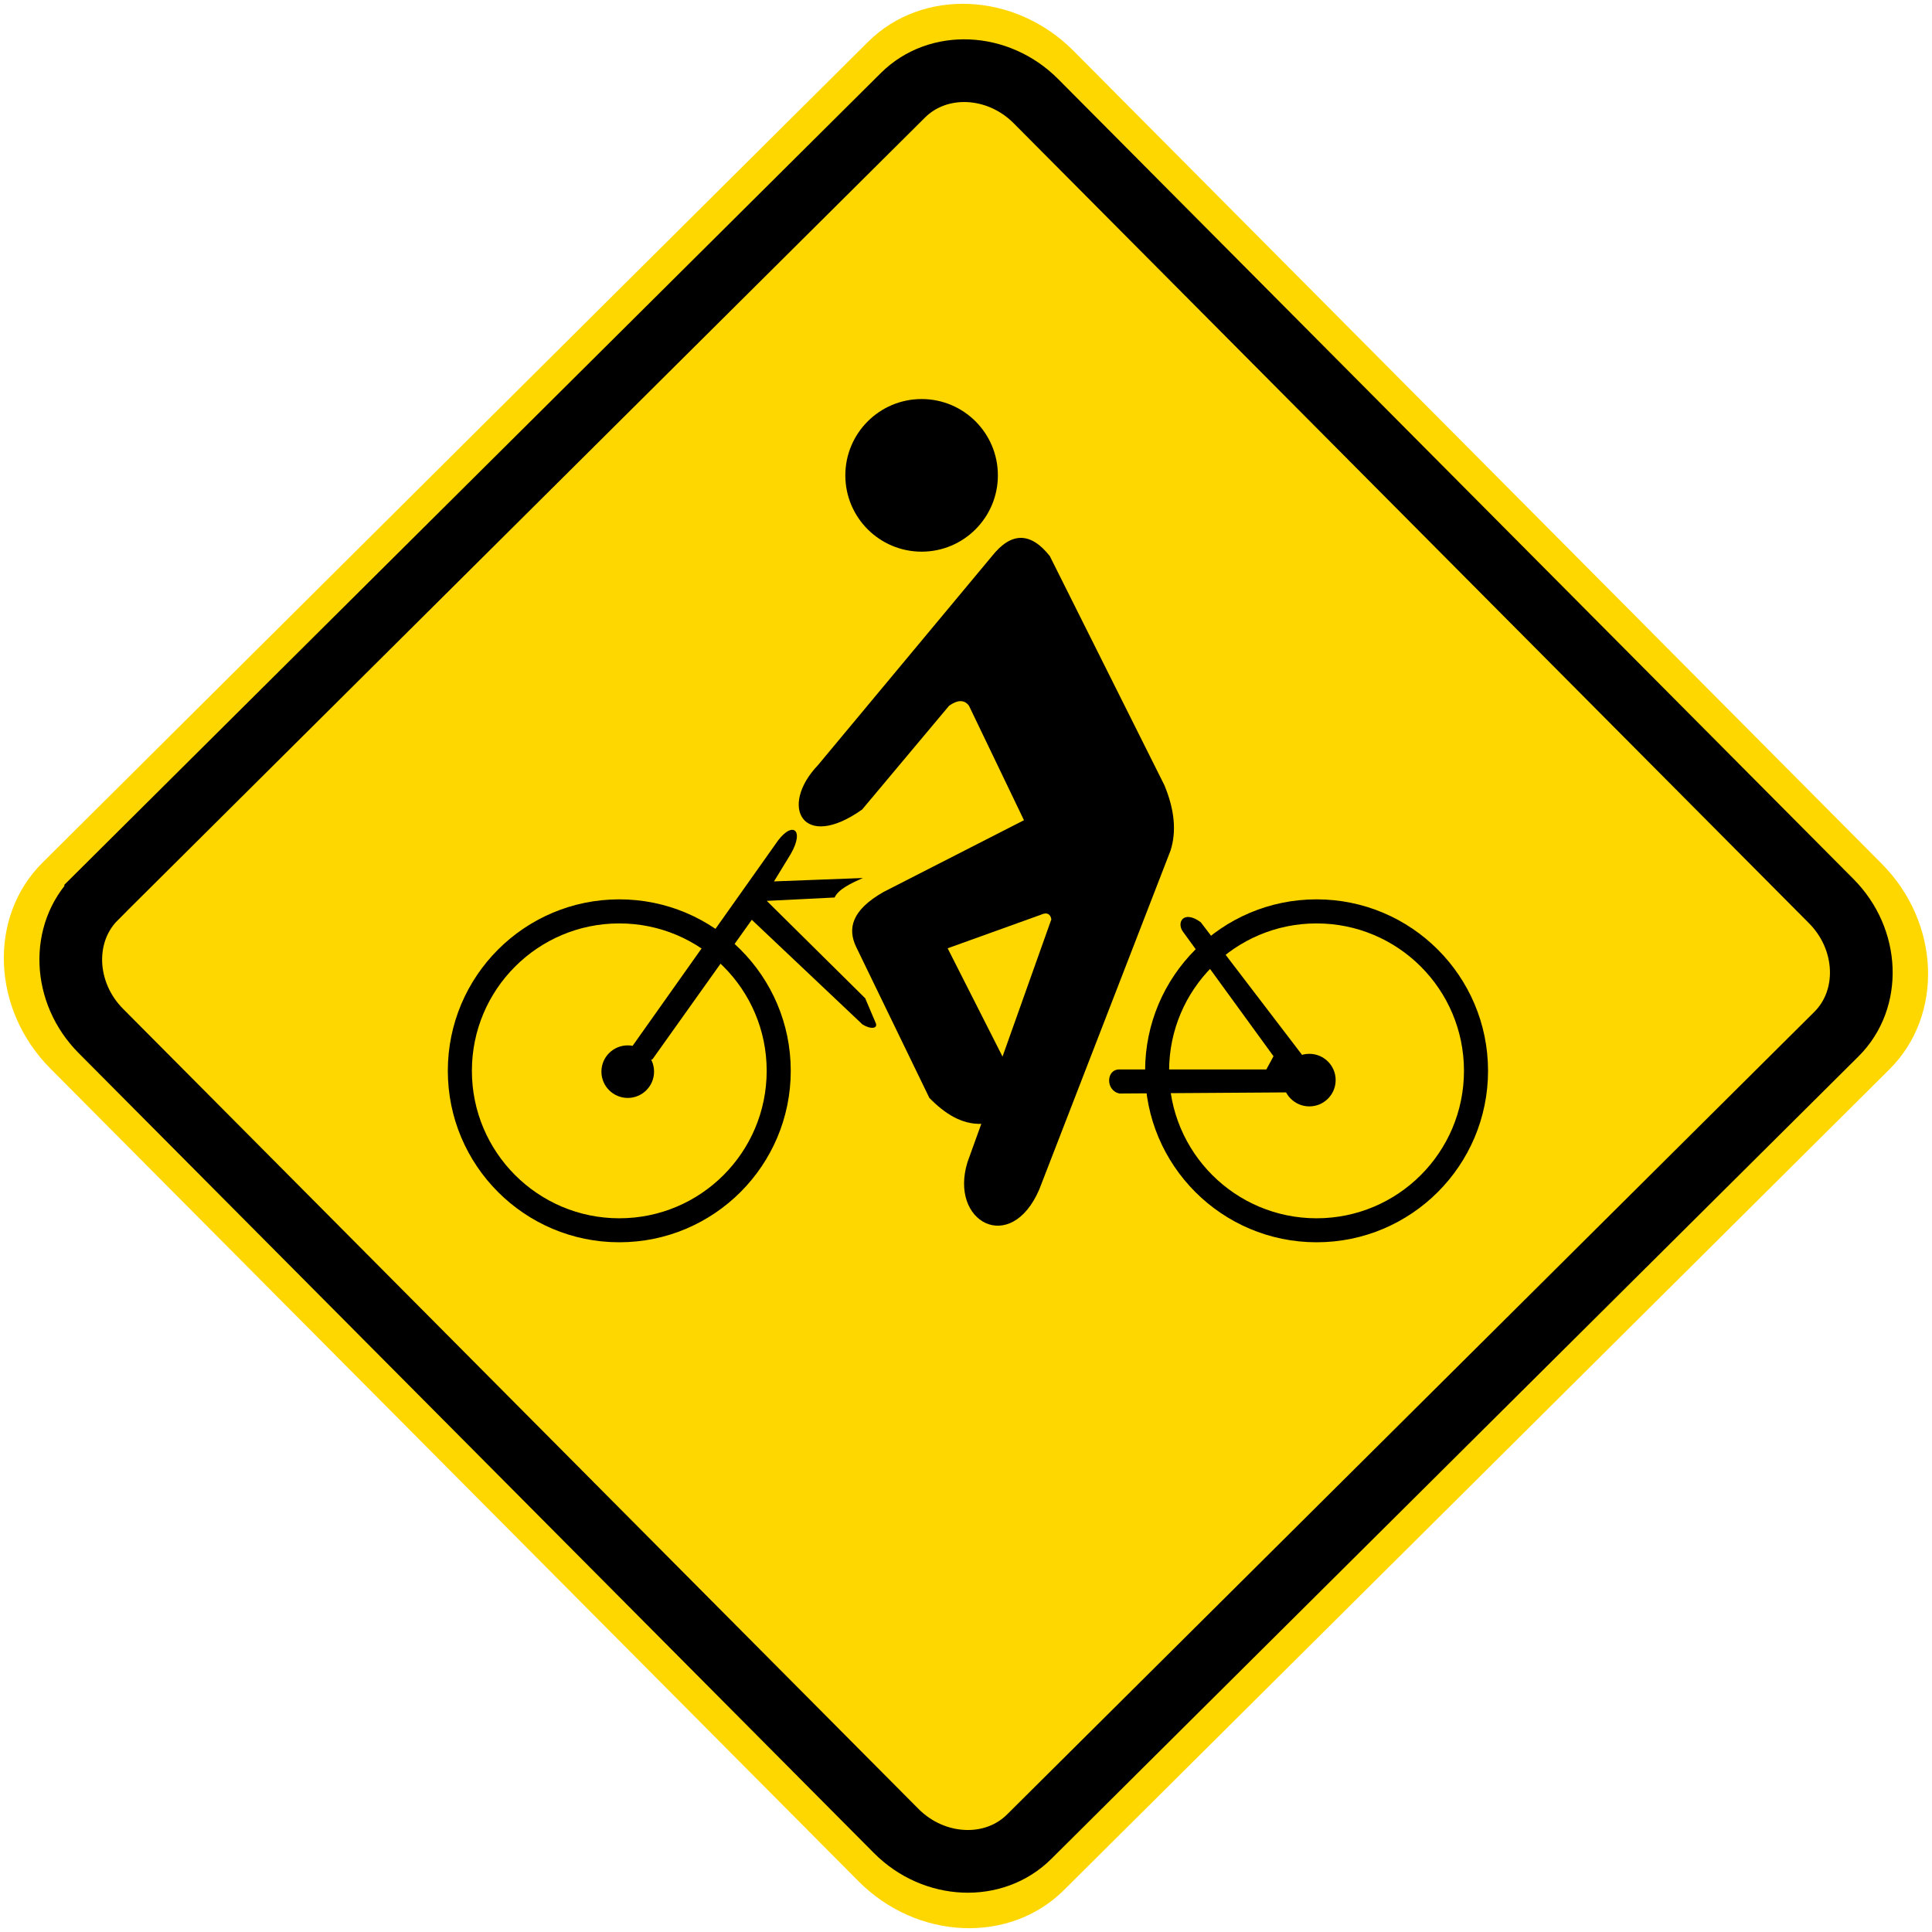 <?xml version="1.0" encoding="utf-8"?>
<!-- Generated by IcoMoon.io -->
<!DOCTYPE svg PUBLIC "-//W3C//DTD SVG 1.1//EN" "http://www.w3.org/Graphics/SVG/1.1/DTD/svg11.dtd">
<svg version="1.1" xmlns="http://www.w3.org/2000/svg" xmlns:xlink="http://www.w3.org/1999/xlink" width="24" height="24" viewBox="0 0 24 24">
<path fill="#ffd700" d="M0.527 10.717l10.256-10.197c0.675-0.671 1.824-0.622 2.552 0.111l10.041 10.099c0.728 0.733 0.771 1.881 0.096 2.553l-10.256 10.197c-0.675 0.671-1.824 0.622-2.552-0.111l-10.041-10.098c-0.728-0.734-0.771-1.882-0.097-2.553z"></path>
<path fill="#ffd700" d="M1.189 11.153l10.027-9.969c0.437-0.435 1.18-0.402 1.652 0.072l9.881 9.939c0.471 0.474 0.5 1.218 0.063 1.652l-10.027 9.969c-0.437 0.435-1.18 0.403-1.652-0.071l-9.881-9.939c-0.471-0.474-0.5-1.217-0.063-1.652z"></path>
<path fill="none" stroke="#000" stroke-width="0.779" stroke-miterlimit="2.613" stroke-linecap="butt" stroke-linejoin="miter" d="M1.189 11.153l10.027-9.969c0.437-0.435 1.18-0.402 1.652 0.072l9.881 9.939c0.471 0.474 0.5 1.218 0.063 1.652l-10.027 9.969c-0.437 0.435-1.18 0.403-1.652-0.071l-9.881-9.939c-0.471-0.474-0.5-1.217-0.063-1.652z"></path>
<path fill="#000" d="M11.449 4.957c0.523 0 0.947 0.424 0.947 0.948s-0.425 0.948-0.947 0.948c-0.524 0-0.948-0.425-0.948-0.948s0.424-0.948 0.948-0.948z"></path>
<path fill="#000" d="M12.454 13.126c-0.227-0.448-0.455-0.897-0.682-1.346 0.385-0.139 0.771-0.278 1.156-0.416 0.083-0.039 0.123-0.004 0.132 0.057-0.202 0.568-0.405 1.137-0.607 1.706zM13.042 6.909c-0.24-0.303-0.48-0.303-0.72 0-0.721 0.865-1.442 1.731-2.162 2.597-0.487 0.512-0.189 1.074 0.55 0.55 0.36-0.43 0.72-0.859 1.080-1.289 0.108-0.076 0.19-0.076 0.247 0 0.228 0.474 0.455 0.948 0.683 1.422-0.581 0.297-1.163 0.594-1.744 0.891-0.398 0.227-0.449 0.455-0.341 0.682 0.304 0.625 0.606 1.252 0.91 1.877 0.192 0.196 0.401 0.329 0.645 0.322-0.057 0.158-0.114 0.316-0.171 0.474-0.233 0.746 0.537 1.162 0.891 0.341 0.544-1.403 1.087-2.806 1.63-4.208 0.077-0.239 0.051-0.51-0.076-0.815-0.474-0.948-0.948-1.896-1.422-2.843z"></path>
<path fill="#000" d="M7.693 11.471c-1.011 0-1.831 0.82-1.831 1.831s0.82 1.832 1.831 1.832c1.012 0 1.831-0.82 1.831-1.832s-0.82-1.831-1.831-1.831zM7.693 11.172c1.176 0 2.13 0.954 2.13 2.13s-0.954 2.13-2.13 2.13-2.13-0.954-2.13-2.13c0-1.176 0.953-2.13 2.13-2.13z"></path>
<path fill="#000" d="M16.355 11.471c-1.011 0-1.832 0.82-1.832 1.831s0.82 1.832 1.832 1.832c1.011 0 1.831-0.82 1.831-1.832s-0.82-1.831-1.831-1.831zM16.355 11.172c1.176 0 2.13 0.954 2.13 2.13s-0.954 2.13-2.13 2.13-2.13-0.954-2.13-2.13c0-1.176 0.954-2.13 2.13-2.13z"></path>
<path fill="#000" d="M7.798 12.986c0.181 0 0.327 0.146 0.327 0.326s-0.146 0.327-0.327 0.327c-0.18 0-0.327-0.146-0.327-0.327s0.147-0.326 0.327-0.326z"></path>
<path fill="#000" d="M16.265 13.091c0.18 0 0.327 0.146 0.327 0.326s-0.146 0.327-0.327 0.327c-0.18 0-0.327-0.146-0.327-0.327s0.147-0.326 0.327-0.326z"></path>
<path fill="#000" d="M7.861 12.988c0.589-0.832 1.179-1.664 1.768-2.496 0.203-0.31 0.376-0.198 0.193 0.118-0.069 0.113-0.138 0.226-0.207 0.339 0.368-0.014 0.737-0.028 1.105-0.042-0.161 0.070-0.307 0.143-0.352 0.242-0.281 0.014-0.562 0.028-0.843 0.042 0.408 0.404 0.815 0.807 1.223 1.21l0.127 0.299c0.040 0.079-0.057 0.091-0.161 0.026-0.459-0.434-0.917-0.867-1.375-1.3-0.412 0.579-0.824 1.157-1.236 1.736-0.051 0-0.101 0-0.152 0-0.034-0.030-0.069-0.060-0.104-0.090 0.004-0.028 0.009-0.055 0.014-0.083z"></path>
<path fill="#000" d="M14.915 11.455l1.398 1.83-0.164 0.284-2.242 0.015c-0.174-0.034-0.17-0.302 0-0.299h1.824l0.089-0.164-1.121-1.542c-0.090-0.115 0-0.282 0.217-0.123z"></path>
</svg>
